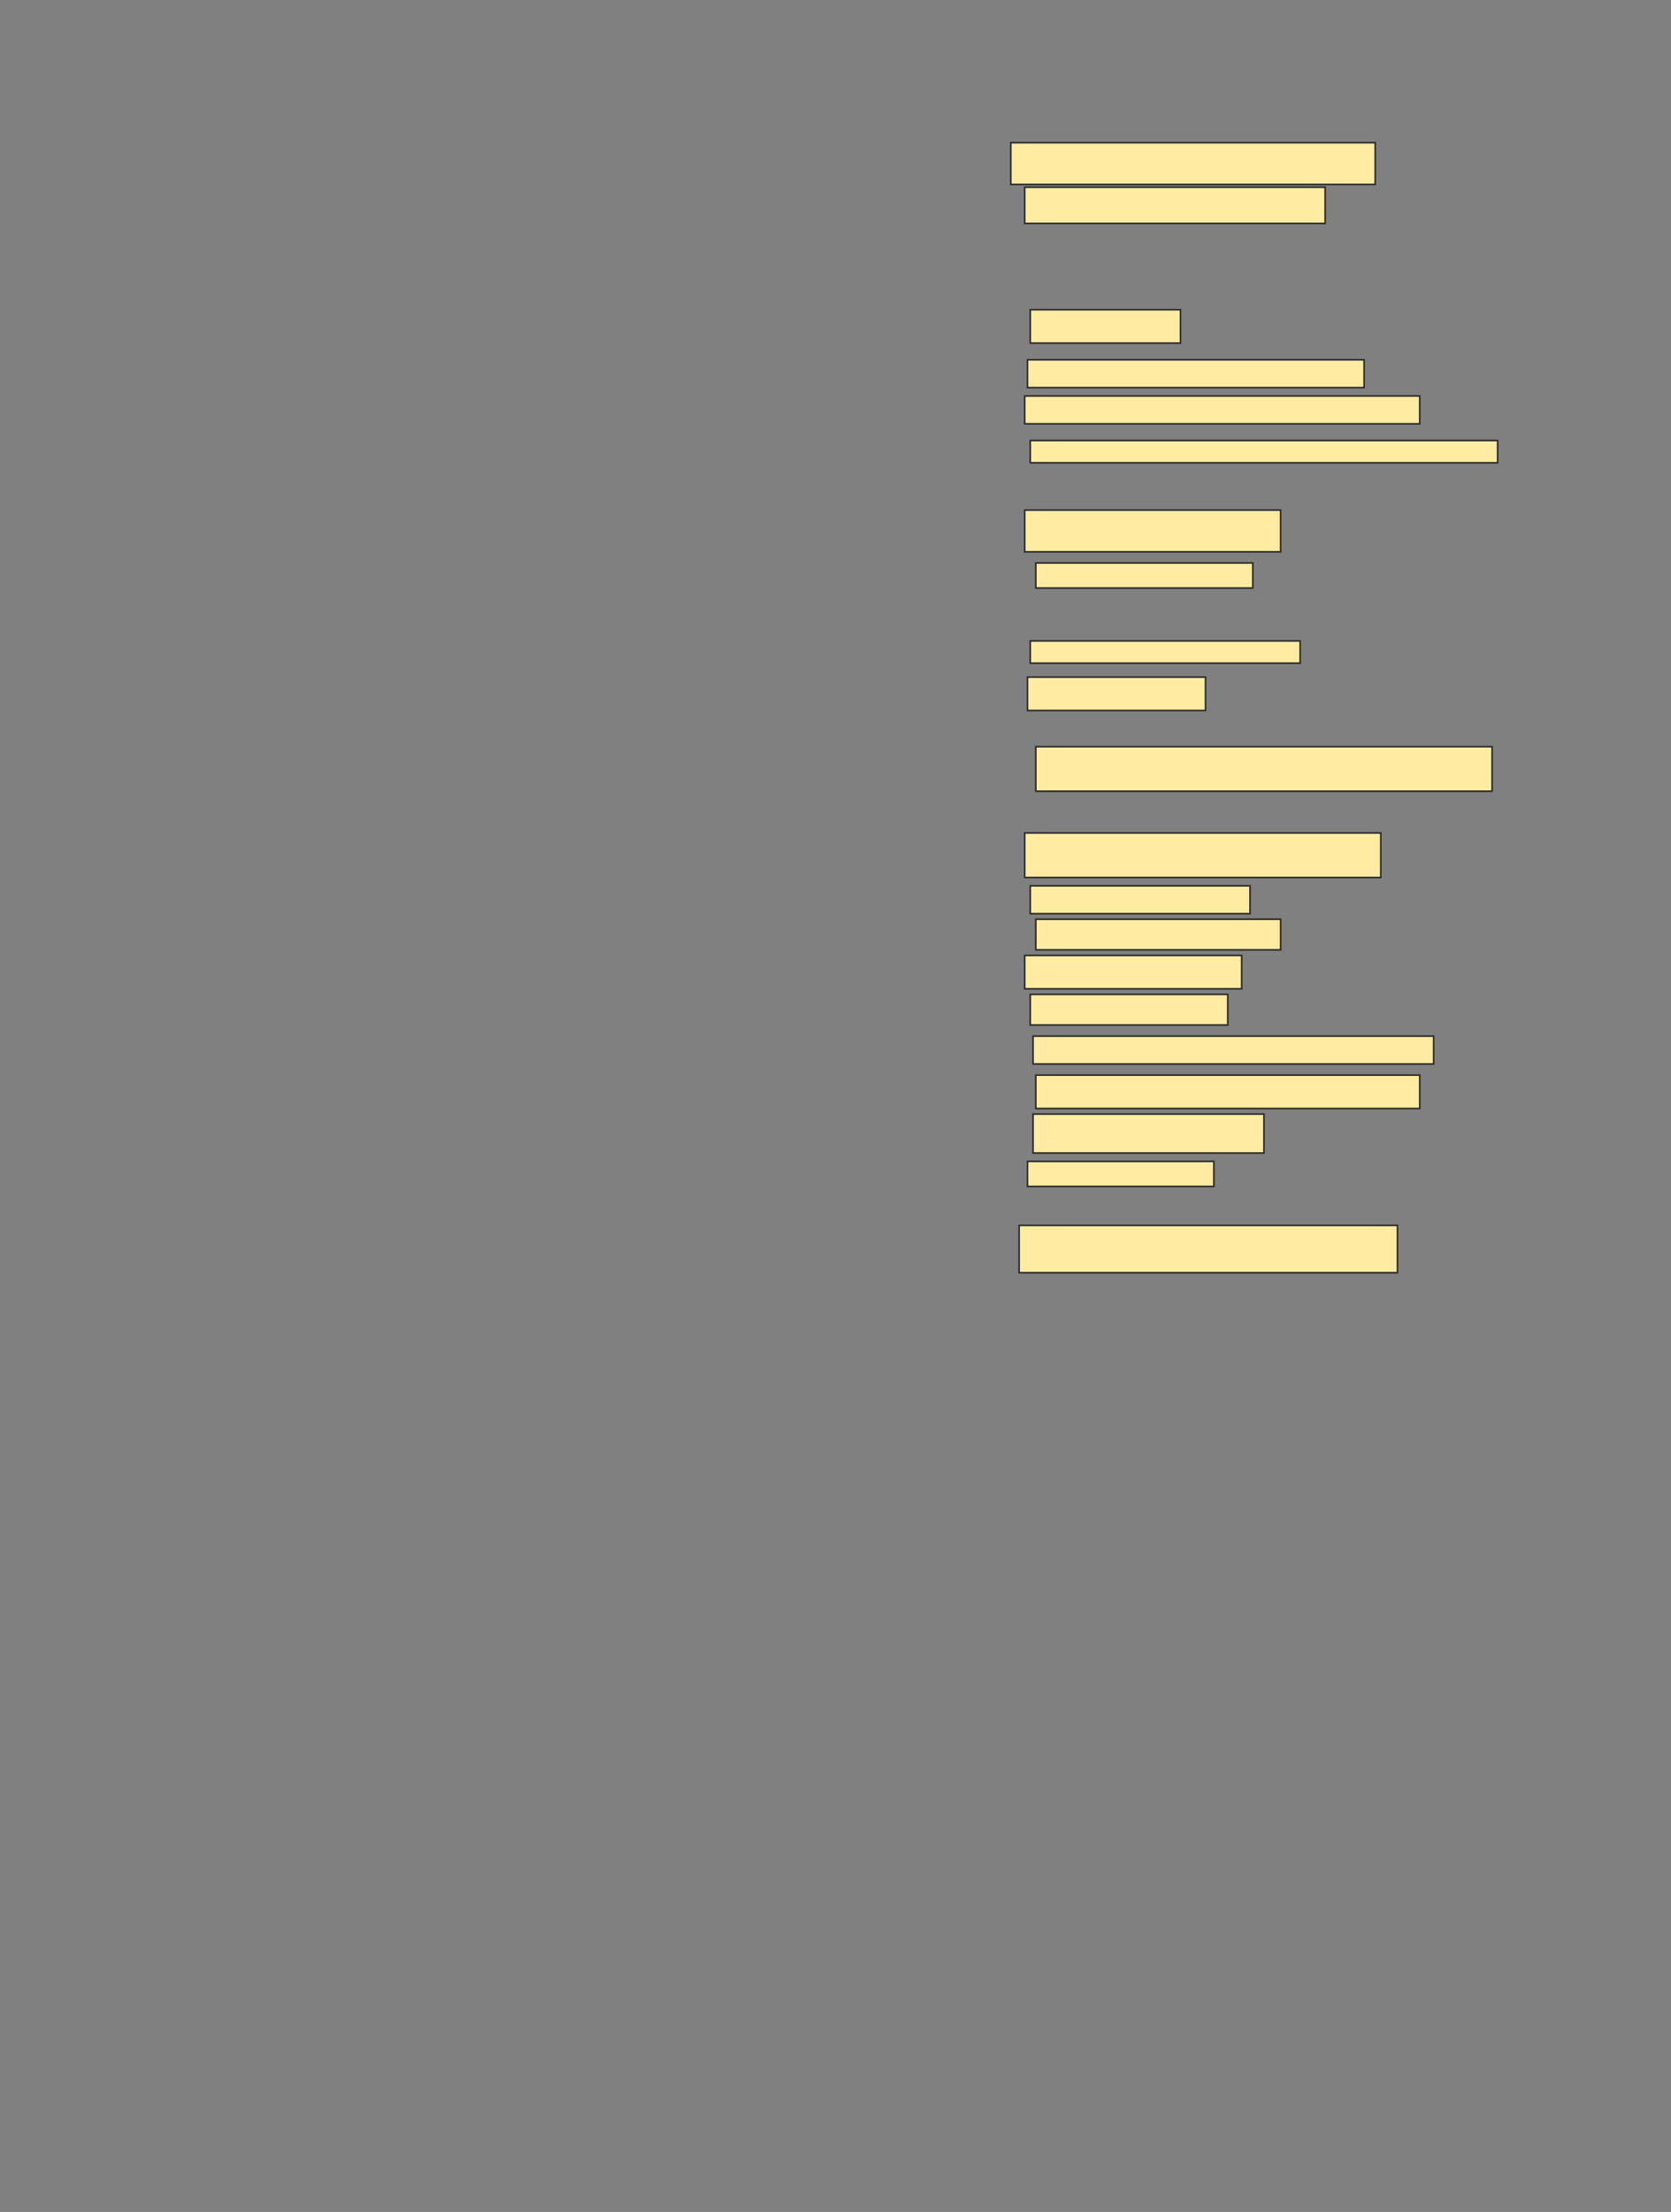 <svg xmlns="http://www.w3.org/2000/svg" width="1018" height="1347">
 <rect width="100%" height="100%" fill="#808080" stroke="none"/>
 <!-- Created with Image Occlusion Enhanced -->
 <g>
  <title>Labels</title>
 </g>
 <g>
  <title>Masks</title>
  <rect id="42a06a0ed56048788d54b068fbf7b239-ao-1" height="25.424" width="222.034" y="86.898" x="615.78" stroke="#2D2D2D" fill="#FFEBA2"/>
  <rect id="42a06a0ed56048788d54b068fbf7b239-ao-2" height="22.034" width="183.051" y="114.017" x="624.254" stroke="#2D2D2D" fill="#FFEBA2"/>
  <rect id="42a06a0ed56048788d54b068fbf7b239-ao-3" height="20.339" width="91.525" y="188.593" x="627.644" stroke="#2D2D2D" fill="#FFEBA2"/>
  <rect id="42a06a0ed56048788d54b068fbf7b239-ao-4" height="16.949" width="205.085" y="219.102" x="625.949" stroke="#2D2D2D" fill="#FFEBA2"/>
  <rect id="42a06a0ed56048788d54b068fbf7b239-ao-5" height="16.949" width="240.678" y="241.136" x="624.254" stroke="#2D2D2D" fill="#FFEBA2"/>
  <rect id="42a06a0ed56048788d54b068fbf7b239-ao-6" height="13.559" width="284.746" y="268.254" x="627.644" stroke="#2D2D2D" fill="#FFEBA2"/>
  <rect id="42a06a0ed56048788d54b068fbf7b239-ao-7" height="25.424" width="155.932" y="310.627" x="624.254" stroke="#2D2D2D" fill="#FFEBA2"/>
  <rect id="42a06a0ed56048788d54b068fbf7b239-ao-8" height="15.254" width="132.203" y="342.831" x="631.034" stroke="#2D2D2D" fill="#FFEBA2"/>
  
  <rect stroke="#2D2D2D" id="42a06a0ed56048788d54b068fbf7b239-ao-10" height="13.559" width="164.407" y="390.288" x="627.644" fill="#FFEBA2"/>
  
  <rect id="42a06a0ed56048788d54b068fbf7b239-ao-11" height="20.339" width="108.475" y="412.322" x="625.949" stroke-linecap="null" stroke-linejoin="null" stroke-dasharray="null" stroke="#2D2D2D" fill="#FFEBA2"/>
  <rect id="42a06a0ed56048788d54b068fbf7b239-ao-12" height="27.119" width="277.966" y="454.695" x="631.034" stroke-linecap="null" stroke-linejoin="null" stroke-dasharray="null" stroke="#2D2D2D" fill="#FFEBA2"/>
  <rect id="42a06a0ed56048788d54b068fbf7b239-ao-13" height="27.119" width="216.949" y="507.237" x="624.254" stroke-linecap="null" stroke-linejoin="null" stroke-dasharray="null" stroke="#2D2D2D" fill="#FFEBA2"/>
  <rect id="42a06a0ed56048788d54b068fbf7b239-ao-14" height="16.949" width="133.898" y="539.441" x="627.644" stroke-linecap="null" stroke-linejoin="null" stroke-dasharray="null" stroke="#2D2D2D" fill="#FFEBA2"/>
  <rect stroke="#2D2D2D" id="42a06a0ed56048788d54b068fbf7b239-ao-15" height="18.644" width="149.153" y="559.78" x="631.034" stroke-linecap="null" stroke-linejoin="null" stroke-dasharray="null" fill="#FFEBA2"/>
  <rect id="42a06a0ed56048788d54b068fbf7b239-ao-16" height="20.339" width="132.203" y="581.814" x="624.254" stroke-linecap="null" stroke-linejoin="null" stroke-dasharray="null" stroke="#2D2D2D" fill="#FFEBA2"/>
  <rect id="42a06a0ed56048788d54b068fbf7b239-ao-17" height="18.644" width="120.339" y="605.542" x="627.644" stroke-linecap="null" stroke-linejoin="null" stroke-dasharray="null" stroke="#2D2D2D" fill="#FFEBA2"/>
  <rect id="42a06a0ed56048788d54b068fbf7b239-ao-18" height="16.949" width="244.068" y="630.966" x="629.339" stroke-linecap="null" stroke-linejoin="null" stroke-dasharray="null" stroke="#2D2D2D" fill="#FFEBA2"/>
  <rect id="42a06a0ed56048788d54b068fbf7b239-ao-19" height="20.339" width="233.898" y="654.695" x="631.034" stroke-linecap="null" stroke-linejoin="null" stroke-dasharray="null" stroke="#2D2D2D" fill="#FFEBA2"/>
  <rect id="42a06a0ed56048788d54b068fbf7b239-ao-20" height="23.729" width="140.678" y="678.424" x="629.339" stroke-linecap="null" stroke-linejoin="null" stroke-dasharray="null" stroke="#2D2D2D" fill="#FFEBA2"/>
  <rect id="42a06a0ed56048788d54b068fbf7b239-ao-21" height="15.254" width="113.559" y="707.237" x="625.949" stroke-linecap="null" stroke-linejoin="null" stroke-dasharray="null" stroke="#2D2D2D" fill="#FFEBA2"/>
  <rect id="42a06a0ed56048788d54b068fbf7b239-ao-22" height="28.814" width="230.508" y="746.22" x="620.864" stroke-linecap="null" stroke-linejoin="null" stroke-dasharray="null" stroke="#2D2D2D" fill="#FFEBA2"/>
 </g>
</svg>